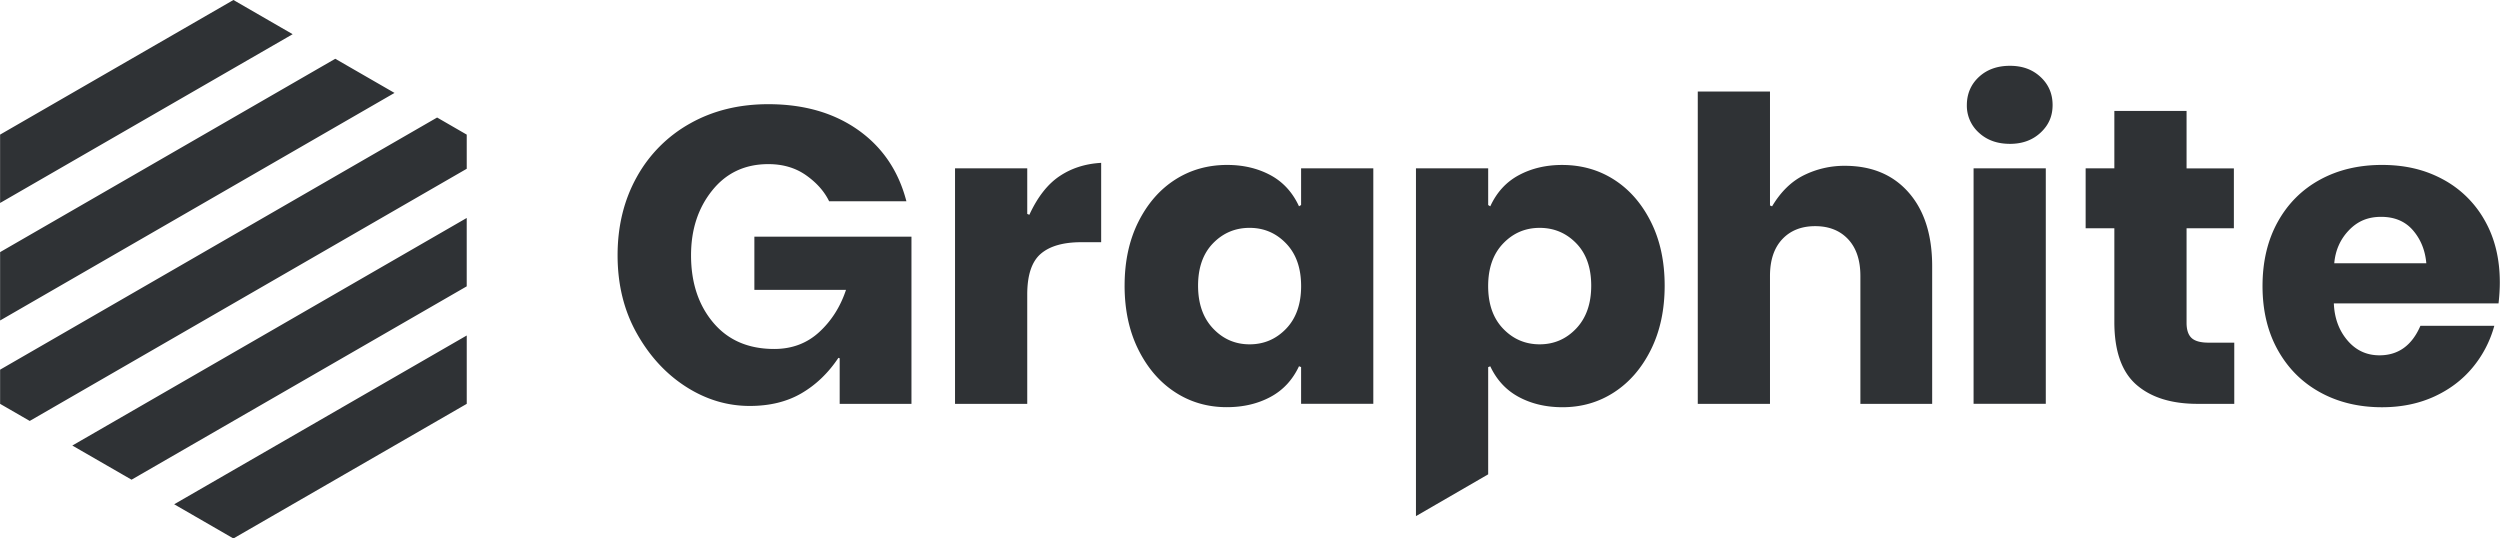 <?xml version="1.0" ?>
<svg xmlns="http://www.w3.org/2000/svg" viewBox="0 0 195 42">
	<path d="M80.291 16.752c.637-1.382 1.422-2.388 2.355-3.011.933-.626 2.015-.97 3.245-1.038v6.189h-1.549c-1.406 0-2.46.302-3.162.905s-1.055 1.663-1.055 3.177V31.5h-5.633V13.132h5.633v3.555l.164.065h.002ZM101.487 22.315c0-1.405-.391-2.514-1.17-3.324-.78-.813-1.73-1.218-2.85-1.218s-2.069.401-2.848 1.201c-.78.8-1.17 1.905-1.17 3.308 0 1.402.39 2.517 1.17 3.34.78.824 1.729 1.236 2.849 1.236s2.07-.406 2.849-1.218c.779-.813 1.17-1.92 1.17-3.325Zm-13.768-.033c0-1.888.357-3.545 1.07-4.971.714-1.426 1.667-2.524 2.865-3.293 1.198-.769 2.553-1.153 4.068-1.153 1.252 0 2.372.263 3.36.79.987.527 1.735 1.34 2.239 2.436l.164-.099v-2.864h5.633v18.368h-5.633v-2.864l-.164-.065c-.504 1.075-1.252 1.877-2.24 2.402-.987.527-2.12.79-3.393.79-1.494 0-2.838-.39-4.034-1.17-1.198-.779-2.151-1.888-2.866-3.324-.714-1.439-1.07-3.1-1.07-4.988v.005ZM116.076 22.315c0 1.405.391 2.514 1.17 3.324.78.813 1.73 1.218 2.849 1.218 1.12 0 2.07-.411 2.85-1.234.779-.824 1.17-1.937 1.17-3.341 0-1.405-.391-2.508-1.17-3.308-.78-.8-1.73-1.201-2.85-1.201-1.119 0-2.069.405-2.849 1.218-.779.813-1.17 1.92-1.17 3.324Zm13.768-.034c0 1.888-.357 3.55-1.069 4.988-.714 1.439-1.668 2.545-2.866 3.324-1.197.78-2.542 1.17-4.034 1.17-1.273 0-2.404-.263-3.393-.79-.988-.527-1.736-1.327-2.24-2.402l-.164.065v8.362l-5.633 3.26V13.13h5.633v2.864l.164.099c.504-1.098 1.252-1.91 2.24-2.436.987-.527 2.107-.79 3.359-.79 1.515 0 2.871.384 4.068 1.153 1.198.769 2.152 1.865 2.866 3.293.714 1.426 1.069 3.083 1.069 4.97v-.002ZM159.572 13.13v18.368h-5.633V13.13h5.633Zm-2.798-1.91c-.988 0-1.795-.29-2.421-.87a2.825 2.825 0 0 1-.939-2.157c0-.857.313-1.61.939-2.189.626-.581 1.433-.871 2.421-.871.987 0 1.762.29 2.389.871.626.582.939 1.31.939 2.189 0 .877-.313 1.575-.939 2.156-.627.582-1.423.872-2.389.872ZM174.273 26.727V31.5h-2.865c-2.043 0-3.635-.5-4.776-1.497-1.141-1-1.713-2.63-1.713-4.889v-7.308h-2.239v-4.675h2.239V8.655h5.633v4.478h3.69v4.674h-3.69v7.375c0 .548.133.943.395 1.185.263.241.702.36 1.318.36h2.008ZM189.253 20.537c-.088-1.01-.433-1.865-1.038-2.569-.603-.701-1.433-1.054-2.487-1.054-1.055 0-1.849.35-2.52 1.054-.67.702-1.048 1.558-1.136 2.569h7.181Zm5.732 1.48c0 .527-.034 1.075-.099 1.646H182.04c.044 1.14.395 2.102 1.055 2.882.66.779 1.494 1.17 2.502 1.17 1.471 0 2.536-.77 3.196-2.304h5.763a8.612 8.612 0 0 1-1.695 3.259c-.801.966-1.807 1.722-3.013 2.272-1.208.548-2.559.823-4.051.823-1.801 0-3.404-.384-4.809-1.153-1.406-.768-2.509-1.864-3.31-3.292-.8-1.426-1.201-3.096-1.201-5.005 0-1.909.395-3.578 1.185-5.004.79-1.426 1.888-2.524 3.294-3.293 1.406-.769 3.019-1.153 4.841-1.153s3.359.374 4.742 1.12a8.143 8.143 0 0 1 3.261 3.194c.79 1.381 1.185 2.996 1.185 4.838ZM64.671 15.697c-.374-.768-.97-1.442-1.794-2.024-.823-.582-1.807-.871-2.948-.871-1.821 0-3.281.686-4.38 2.058-1.1 1.37-1.648 3.055-1.648 5.052 0 2.13.576 3.879 1.73 5.25 1.153 1.372 2.74 2.058 4.759 2.058 1.382 0 2.552-.439 3.508-1.316.956-.878 1.652-1.977 2.09-3.293h-7.147v-4.148h12.253V31.5h-5.599v-3.555l-.099-.034c-.79 1.184-1.75 2.106-2.882 2.766-1.13.66-2.475.987-4.034.987-1.757 0-3.414-.5-4.973-1.498-1.56-1-2.84-2.387-3.837-4.164-1-1.778-1.498-3.807-1.498-6.09 0-2.282.5-4.317 1.498-6.107a10.69 10.69 0 0 1 4.166-4.18c1.78-1 3.81-1.498 6.093-1.498 2.767 0 5.1.67 7 2.008 1.898 1.34 3.155 3.194 3.77 5.563h-6.028ZM143.891 12.933c2.108 0 3.772.697 4.99 2.09 1.219 1.393 1.828 3.307 1.828 5.745V31.5h-5.599v-9.975c0-1.229-.319-2.184-.956-2.865-.637-.68-1.494-1.02-2.57-1.02-1.075 0-1.933.34-2.569 1.02-.637.68-.956 1.636-.956 2.865V31.5h-5.633V7.139h5.633v8.889l.164.065c.68-1.14 1.514-1.953 2.502-2.436a7.102 7.102 0 0 1 3.162-.724h.004ZM18.206 42l18.2-10.5v-5.332l-22.82 13.165L18.206 42ZM18.207 0 .007 10.5v5.332l22.82-13.165L18.207 0ZM26.151 4.584.008 19.666v5.332l30.764-17.75-4.62-2.664ZM36.404 10.5l-2.309-1.334L.008 28.835V31.5l2.311 1.333 34.086-19.669V10.5ZM36.404 17.002 5.641 34.752l4.62 2.664 26.143-15.082v-5.332Z" fill="#2f3235"/>
</svg>